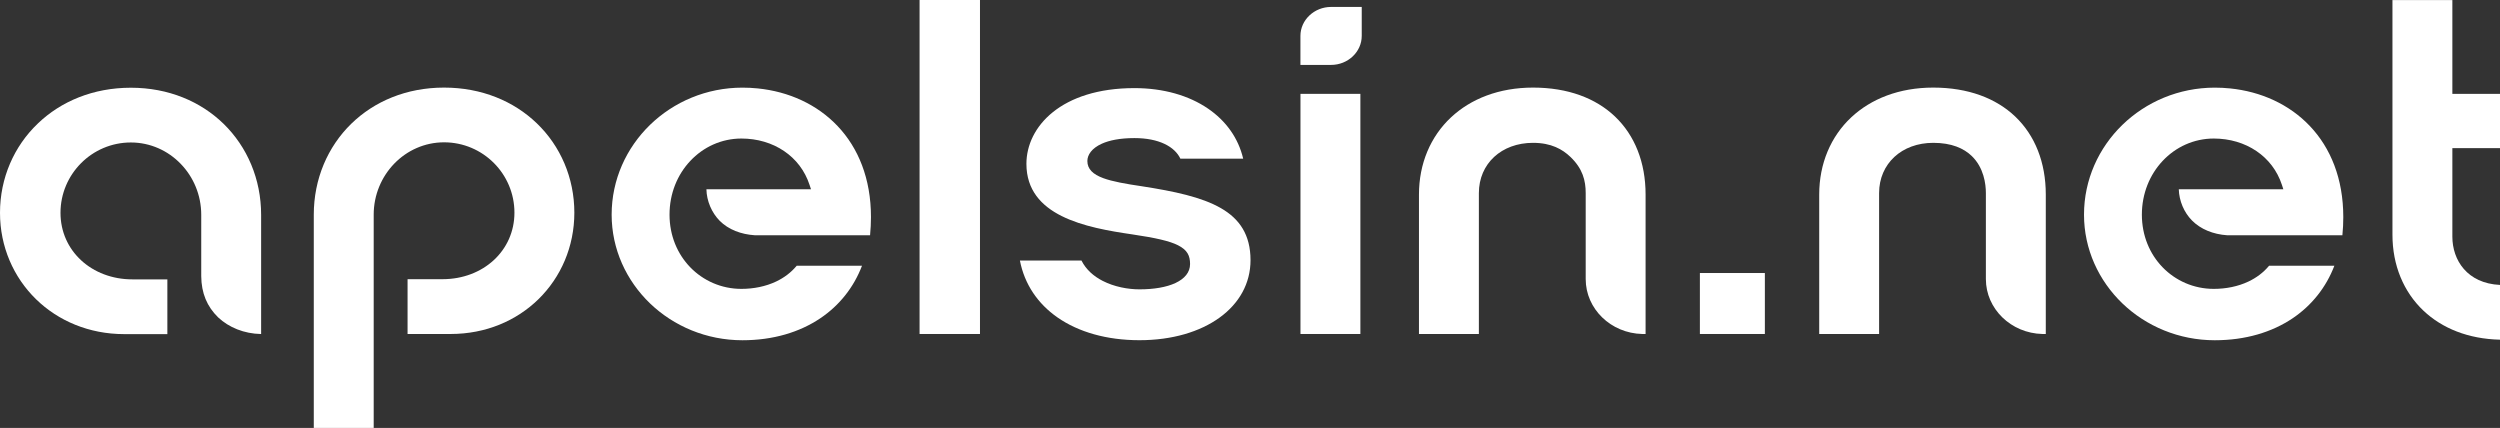 <svg width="111" height="19" viewBox="0 0 111 19" fill="" xmlns="http://www.w3.org/2000/svg">
<rect x="0" y="0" width="111" height="19" fill="#333333" stroke="none"/>
<path fill-rule="evenodd" clip-rule="evenodd" d="M80.773 8.636V14.829H83.432V8.573C83.432 7.919 83.684 7.364 84.108 6.969C84.536 6.572 85.139 6.342 85.837 6.342C86.651 6.342 87.188 6.585 87.54 6.921C88.085 7.442 88.173 8.174 88.173 8.573V12.39C88.173 13.715 89.291 14.795 90.682 14.829H90.831H90.833V8.636C90.833 7.214 90.355 6.011 89.472 5.171C88.619 4.361 87.385 3.889 85.837 3.889C84.327 3.889 83.075 4.386 82.194 5.211C81.287 6.06 80.773 7.264 80.773 8.636Z" fill="white"/>
<path fill-rule="evenodd" clip-rule="evenodd" d="M55.523 11.552C55.523 10.421 55.033 9.714 54.204 9.239C53.348 8.748 52.127 8.492 50.704 8.271C49.974 8.163 49.391 8.06 48.985 7.91C48.527 7.741 48.279 7.507 48.279 7.149C48.279 6.874 48.476 6.581 48.921 6.38C49.252 6.231 49.727 6.131 50.368 6.131C50.917 6.131 51.361 6.227 51.701 6.387C52.049 6.551 52.284 6.781 52.409 7.045H55.197C54.982 6.127 54.429 5.363 53.635 4.821C52.787 4.241 51.661 3.912 50.368 3.912C47.121 3.912 45.573 5.625 45.573 7.275C45.573 8.433 46.231 9.138 47.133 9.59C48.062 10.056 49.257 10.259 50.28 10.408C51.311 10.56 51.932 10.702 52.302 10.889C52.721 11.1 52.839 11.356 52.839 11.723C52.839 12.094 52.596 12.375 52.192 12.565C51.794 12.752 51.233 12.847 50.593 12.847C50.085 12.847 49.472 12.736 48.953 12.468C48.559 12.265 48.221 11.972 48.018 11.569H45.284C45.489 12.624 46.08 13.485 46.949 14.092C47.883 14.744 49.142 15.105 50.591 15.105C52.043 15.105 53.283 14.732 54.156 14.097C55.017 13.472 55.523 12.588 55.523 11.552Z" fill="white"/>
<path fill-rule="evenodd" clip-rule="evenodd" d="M7.431 14.835V12.404H5.877C4.976 12.404 4.174 12.086 3.601 11.556C3.032 11.029 2.686 10.294 2.686 9.45C2.686 8.59 3.036 7.811 3.599 7.245C4.164 6.678 4.946 6.326 5.81 6.326C6.675 6.326 7.457 6.689 8.022 7.273C8.587 7.855 8.935 8.657 8.935 9.537V12.259C8.941 13.016 9.192 13.611 9.686 14.092C10.161 14.54 10.842 14.818 11.594 14.831V9.535C11.594 7.954 10.977 6.522 9.928 5.498C8.91 4.507 7.483 3.895 5.81 3.895C4.134 3.895 2.704 4.503 1.685 5.479C0.621 6.492 0 7.906 0 9.45C0 10.955 0.601 12.31 1.6 13.286C2.583 14.244 3.953 14.835 5.515 14.835H7.431Z" fill="white"/>
<path fill-rule="evenodd" clip-rule="evenodd" d="M111 12.651C109.538 12.582 108.885 11.545 108.885 10.509V6.577H111V4.169H108.885V0.004H106.225V10.423C106.225 11.778 106.72 12.961 107.602 13.795C108.425 14.573 109.587 15.05 111 15.082V12.651Z" fill="white"/>
<path d="M78.36 12.122H75.475V14.829H78.36V12.122Z" fill="white"/>
<path fill-rule="evenodd" clip-rule="evenodd" d="M63.002 8.636V14.829H65.662V8.573C65.662 7.919 65.913 7.364 66.337 6.969C66.766 6.572 67.369 6.342 68.066 6.342C68.881 6.342 69.375 6.631 69.727 6.967C70.272 7.488 70.405 8.018 70.405 8.573V12.39C70.405 13.715 71.522 14.795 72.914 14.829H73.062H73.064V8.636C73.064 7.214 72.586 6.011 71.703 5.171C70.851 4.361 69.617 3.889 68.069 3.889C66.559 3.889 65.306 4.386 64.425 5.211C63.517 6.06 63.002 7.264 63.002 8.636Z" fill="white"/>
<path d="M60.401 4.167H57.741V14.829H60.401V4.167Z" fill="white"/>
<path d="M43.511 0H40.829V14.829H43.511V0Z" fill="white"/>
<path fill-rule="evenodd" clip-rule="evenodd" d="M33.599 10.447H38.631C38.657 10.17 38.671 9.9 38.671 9.638C38.671 7.925 38.105 6.564 37.192 5.6C36.281 4.636 35.022 4.064 33.639 3.925C33.42 3.903 33.195 3.891 32.966 3.891C31.365 3.891 29.914 4.524 28.862 5.543C27.811 6.564 27.157 7.974 27.157 9.531C27.157 11.065 27.811 12.461 28.862 13.472C29.914 14.481 31.365 15.107 32.964 15.107C34.331 15.107 35.505 14.749 36.424 14.13C37.276 13.556 37.909 12.753 38.273 11.799H35.374C35.123 12.101 34.813 12.331 34.465 12.497C33.995 12.721 33.458 12.826 32.917 12.826C32.031 12.826 31.223 12.464 30.642 11.862C30.077 11.276 29.727 10.463 29.727 9.531C29.727 8.586 30.079 7.75 30.648 7.146C31.229 6.526 32.035 6.151 32.919 6.151C33.625 6.151 34.285 6.347 34.817 6.71C35.336 7.062 35.736 7.571 35.945 8.212L36.008 8.402H31.365C31.375 8.923 31.599 9.442 31.952 9.801C32.343 10.195 32.903 10.406 33.519 10.446L33.599 10.447Z" fill="white"/>
<path fill-rule="evenodd" clip-rule="evenodd" d="M18.092 14.829H20.008C21.57 14.829 22.931 14.24 23.908 13.284C24.904 12.309 25.501 10.951 25.501 9.444C25.501 7.899 24.886 6.482 23.828 5.469C22.815 4.496 21.391 3.889 19.717 3.889C18.044 3.889 16.616 4.502 15.599 5.492C14.548 6.517 13.932 7.948 13.932 9.53V19H16.592V9.53C16.592 8.649 16.942 7.847 17.505 7.265C18.07 6.682 18.852 6.319 19.717 6.319C20.581 6.319 21.361 6.67 21.928 7.237C22.493 7.803 22.841 8.585 22.841 9.442C22.841 10.286 22.495 11.022 21.926 11.548C21.351 12.079 20.551 12.396 19.65 12.396H18.096V14.829H18.092Z" fill="white"/>
<path fill-rule="evenodd" clip-rule="evenodd" d="M98.969 10.447H104.002C104.03 10.17 104.042 9.9 104.042 9.638C104.042 7.925 103.475 6.564 102.562 5.6C101.651 4.636 100.393 4.064 99.01 3.925C98.79 3.903 98.565 3.891 98.338 3.891C96.738 3.891 95.286 4.524 94.235 5.543C93.183 6.564 92.53 7.974 92.53 9.531C92.53 11.067 93.183 12.461 94.235 13.472C95.286 14.481 96.738 15.107 98.336 15.107C99.703 15.107 100.877 14.749 101.796 14.13C102.649 13.554 103.282 12.751 103.646 11.799H100.747C100.497 12.101 100.186 12.331 99.838 12.497C99.368 12.721 98.831 12.826 98.29 12.826C97.403 12.826 96.595 12.464 96.014 11.862C95.449 11.276 95.099 10.463 95.099 9.531C95.099 8.586 95.453 7.75 96.02 7.146C96.601 6.526 97.407 6.151 98.292 6.151C98.998 6.151 99.657 6.347 100.19 6.71C100.709 7.062 101.109 7.573 101.318 8.212L101.38 8.402H96.738C96.754 8.923 96.969 9.427 97.321 9.786C97.709 10.18 98.266 10.404 98.889 10.446L98.969 10.447Z" fill="white"/>
<path fill-rule="evenodd" clip-rule="evenodd" d="M60.461 0.308H59.1C58.726 0.308 58.386 0.453 58.139 0.686C57.891 0.92 57.739 1.241 57.739 1.595V2.882H59.1C59.474 2.882 59.813 2.738 60.061 2.504C60.308 2.27 60.461 1.949 60.461 1.595V0.308Z" fill="white"/>
</svg>
